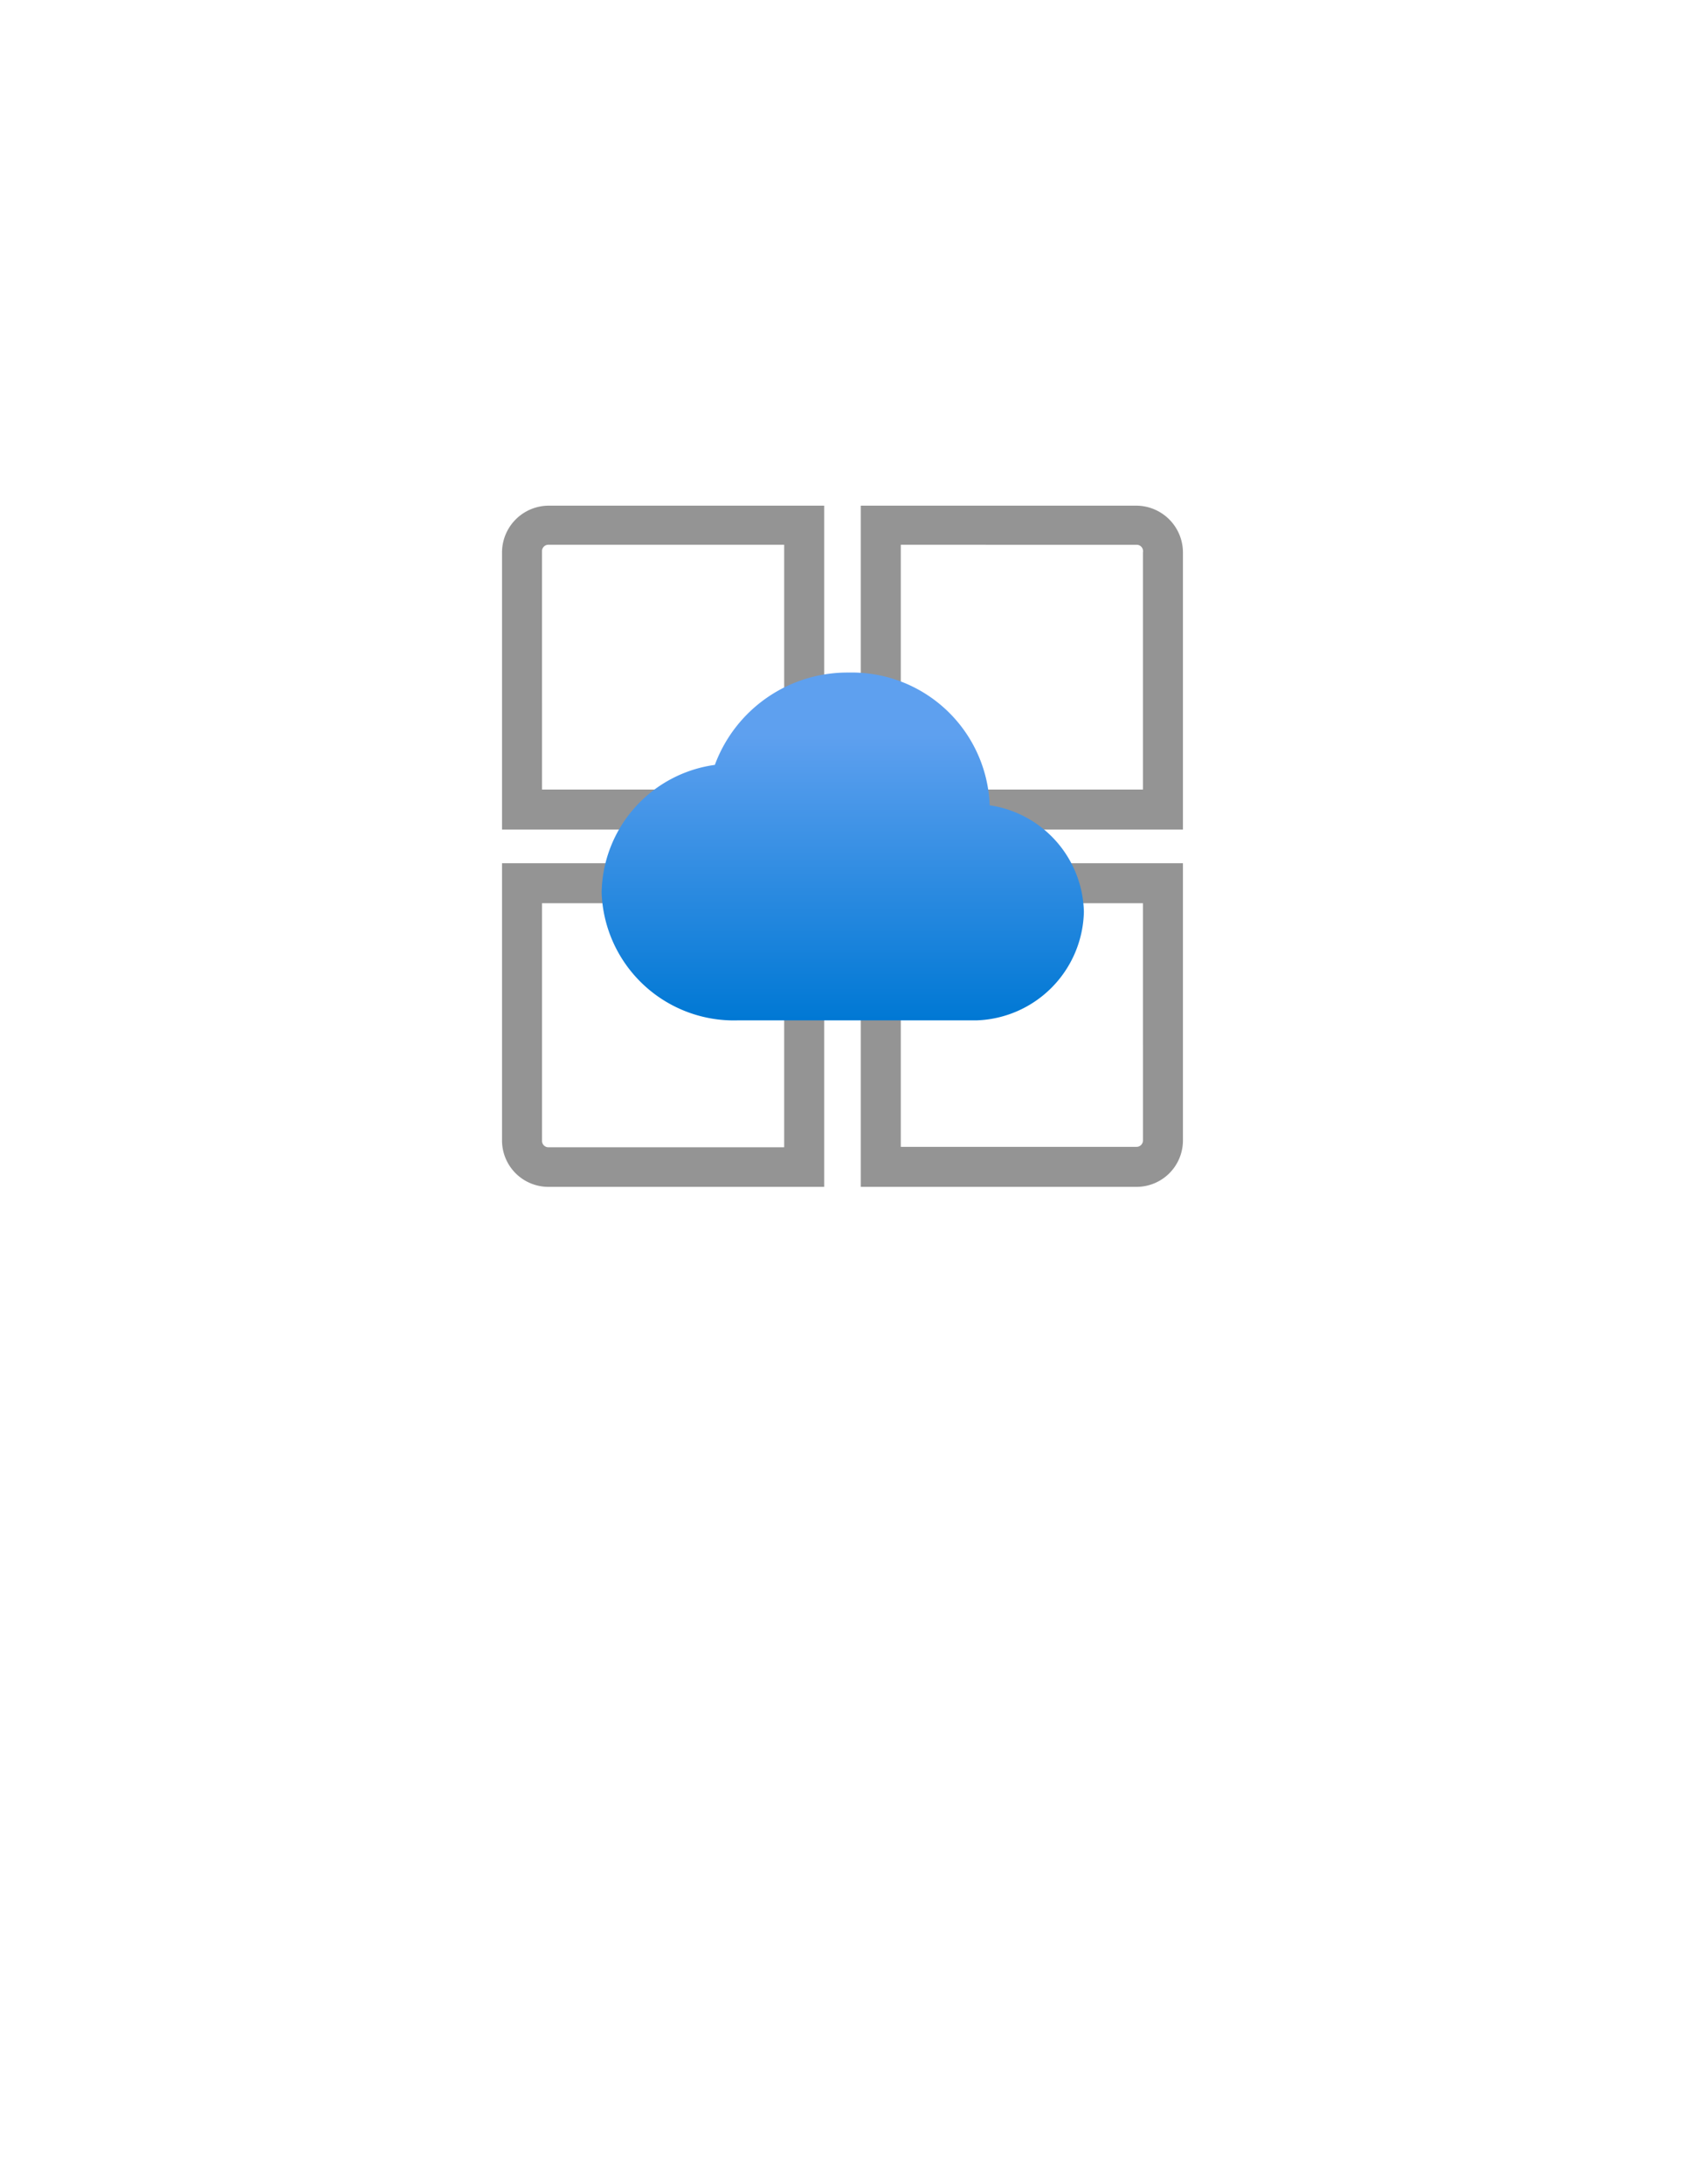 <?xml version="1.0" encoding="UTF-8" standalone="no"?>
<!DOCTYPE svg PUBLIC "-//W3C//DTD SVG 1.1//EN" "http://www.w3.org/Graphics/SVG/1.1/DTD/svg11.dtd">
<!-- Generated by Microsoft Visio, SVG Export Application Service Environment.svg Page-1 -->
<svg xmlns="http://www.w3.org/2000/svg" xmlns:xlink="http://www.w3.org/1999/xlink" xmlns:ev="http://www.w3.org/2001/xml-events"
		width="1.732in" height="2.244in" viewBox="0 0 124.693 161.559" xml:space="preserve" color-interpolation-filters="sRGB"
		class="st4">
	<style type="text/css">
	<![CDATA[
		.st1 {fill:#949494;stroke:none;stroke-linecap:butt;stroke-width:34}
		.st2 {fill:url(#grad0-8);stroke:none;stroke-linecap:butt;stroke-width:34}
		.st3 {fill:none;stroke:none;stroke-linecap:butt;stroke-width:34}
		.st4 {fill:none;fill-rule:evenodd;font-size:12px;overflow:visible;stroke-linecap:square;stroke-miterlimit:3}
	]]>
	</style>

	<defs id="Patterns_And_Gradients">
		<linearGradient id="grad0-8" x1="0" y1="0" x2="1" y2="0" gradientTransform="rotate(90 0.5 0.5)">
			<stop offset="0.18" stop-color="#5ea0ef" stop-opacity="1"/>
			<stop offset="1" stop-color="#0078d4" stop-opacity="1"/>
		</linearGradient>
	</defs>
	<g>
		<title>Page-1</title>
		<g id="group5039-1" transform="translate(34,-70.866)">
			<title>Application Service Environment</title>
			<g id="group5040-2">
				<title>Icon-web-47</title>
				<g id="shape5041-3" transform="translate(3.15,-2.898)">
					<title>Sheet.5041</title>
					<path d="M23.84 135.13 L0 135.13 L0 114.63 A3.465 3.465 0 0 1 3.43 111.17 L23.84 111.17 L23.84 135.13 ZM2.96
								 132.17 L20.88 132.17 L20.88 114.06 L3.43 114.06 a0.472 0.472 -180 0 0 -0.472 0.472 L2.96
								 132.17 ZM50.39 135.13 L26.55 135.13 L26.55 111.17 L46.96 111.17 A3.465 3.465 0 0 1 50.39 114.63
								 L50.39 135.13 ZM29.51 132.17 L47.43 132.17 L47.43 114.63 a0.472 0.472 -180 0 0 -0.472 -0.567
								 L29.51 114.06 L29.51 132.17 ZM23.84 161.56 L3.43 161.56 A3.433 3.433 0 0 1 0 158.16 L0 137.62
								 L23.84 137.62 L23.84 161.56 ZM2.96 140.58 L2.96 158.16 a0.472 0.472 -180 0 0 0.472 0.472
								 L20.88 158.63 L20.88 140.58 L2.96 140.58 ZM46.96 161.56 L26.55 161.56 L26.55 137.62 L50.39 137.62
								 L50.39 158.16 A3.433 3.433 0 0 1 46.96 161.56 ZM29.51 158.6 L46.96 158.6 a0.472 0.472
								 -180 0 0 0.472 -0.472 L47.43 140.58 L29.51 140.58 L29.51 158.6 Z" class="st1"/>
				</g>
				<g id="shape5042-5" transform="translate(10.52,-15.213)">
					<title>Sheet.5042</title>
					<path d="M35.69 153.53 A8.157 8.157 -180 0 0 28.72 145.65 A10.205 10.205 -180 0 0 18.3 135.83 A10.457
								 10.457 -180 0 0 8.38 142.66 A9.701 9.701 -180 0 0 0 152.11 A9.795 9.795 -180 0 0 10.05
								 161.56 L27.72 161.56 A8.22 8.22 -180 0 0 35.69 153.53 Z" class="st2"/>
				</g>
				<g id="shape5043-9">
					<title>Sheet.5043</title>
					<rect x="0" y="104.866" width="56.693" height="56.693" class="st3"/>
				</g>
			</g>
		</g>
	</g>
</svg>
